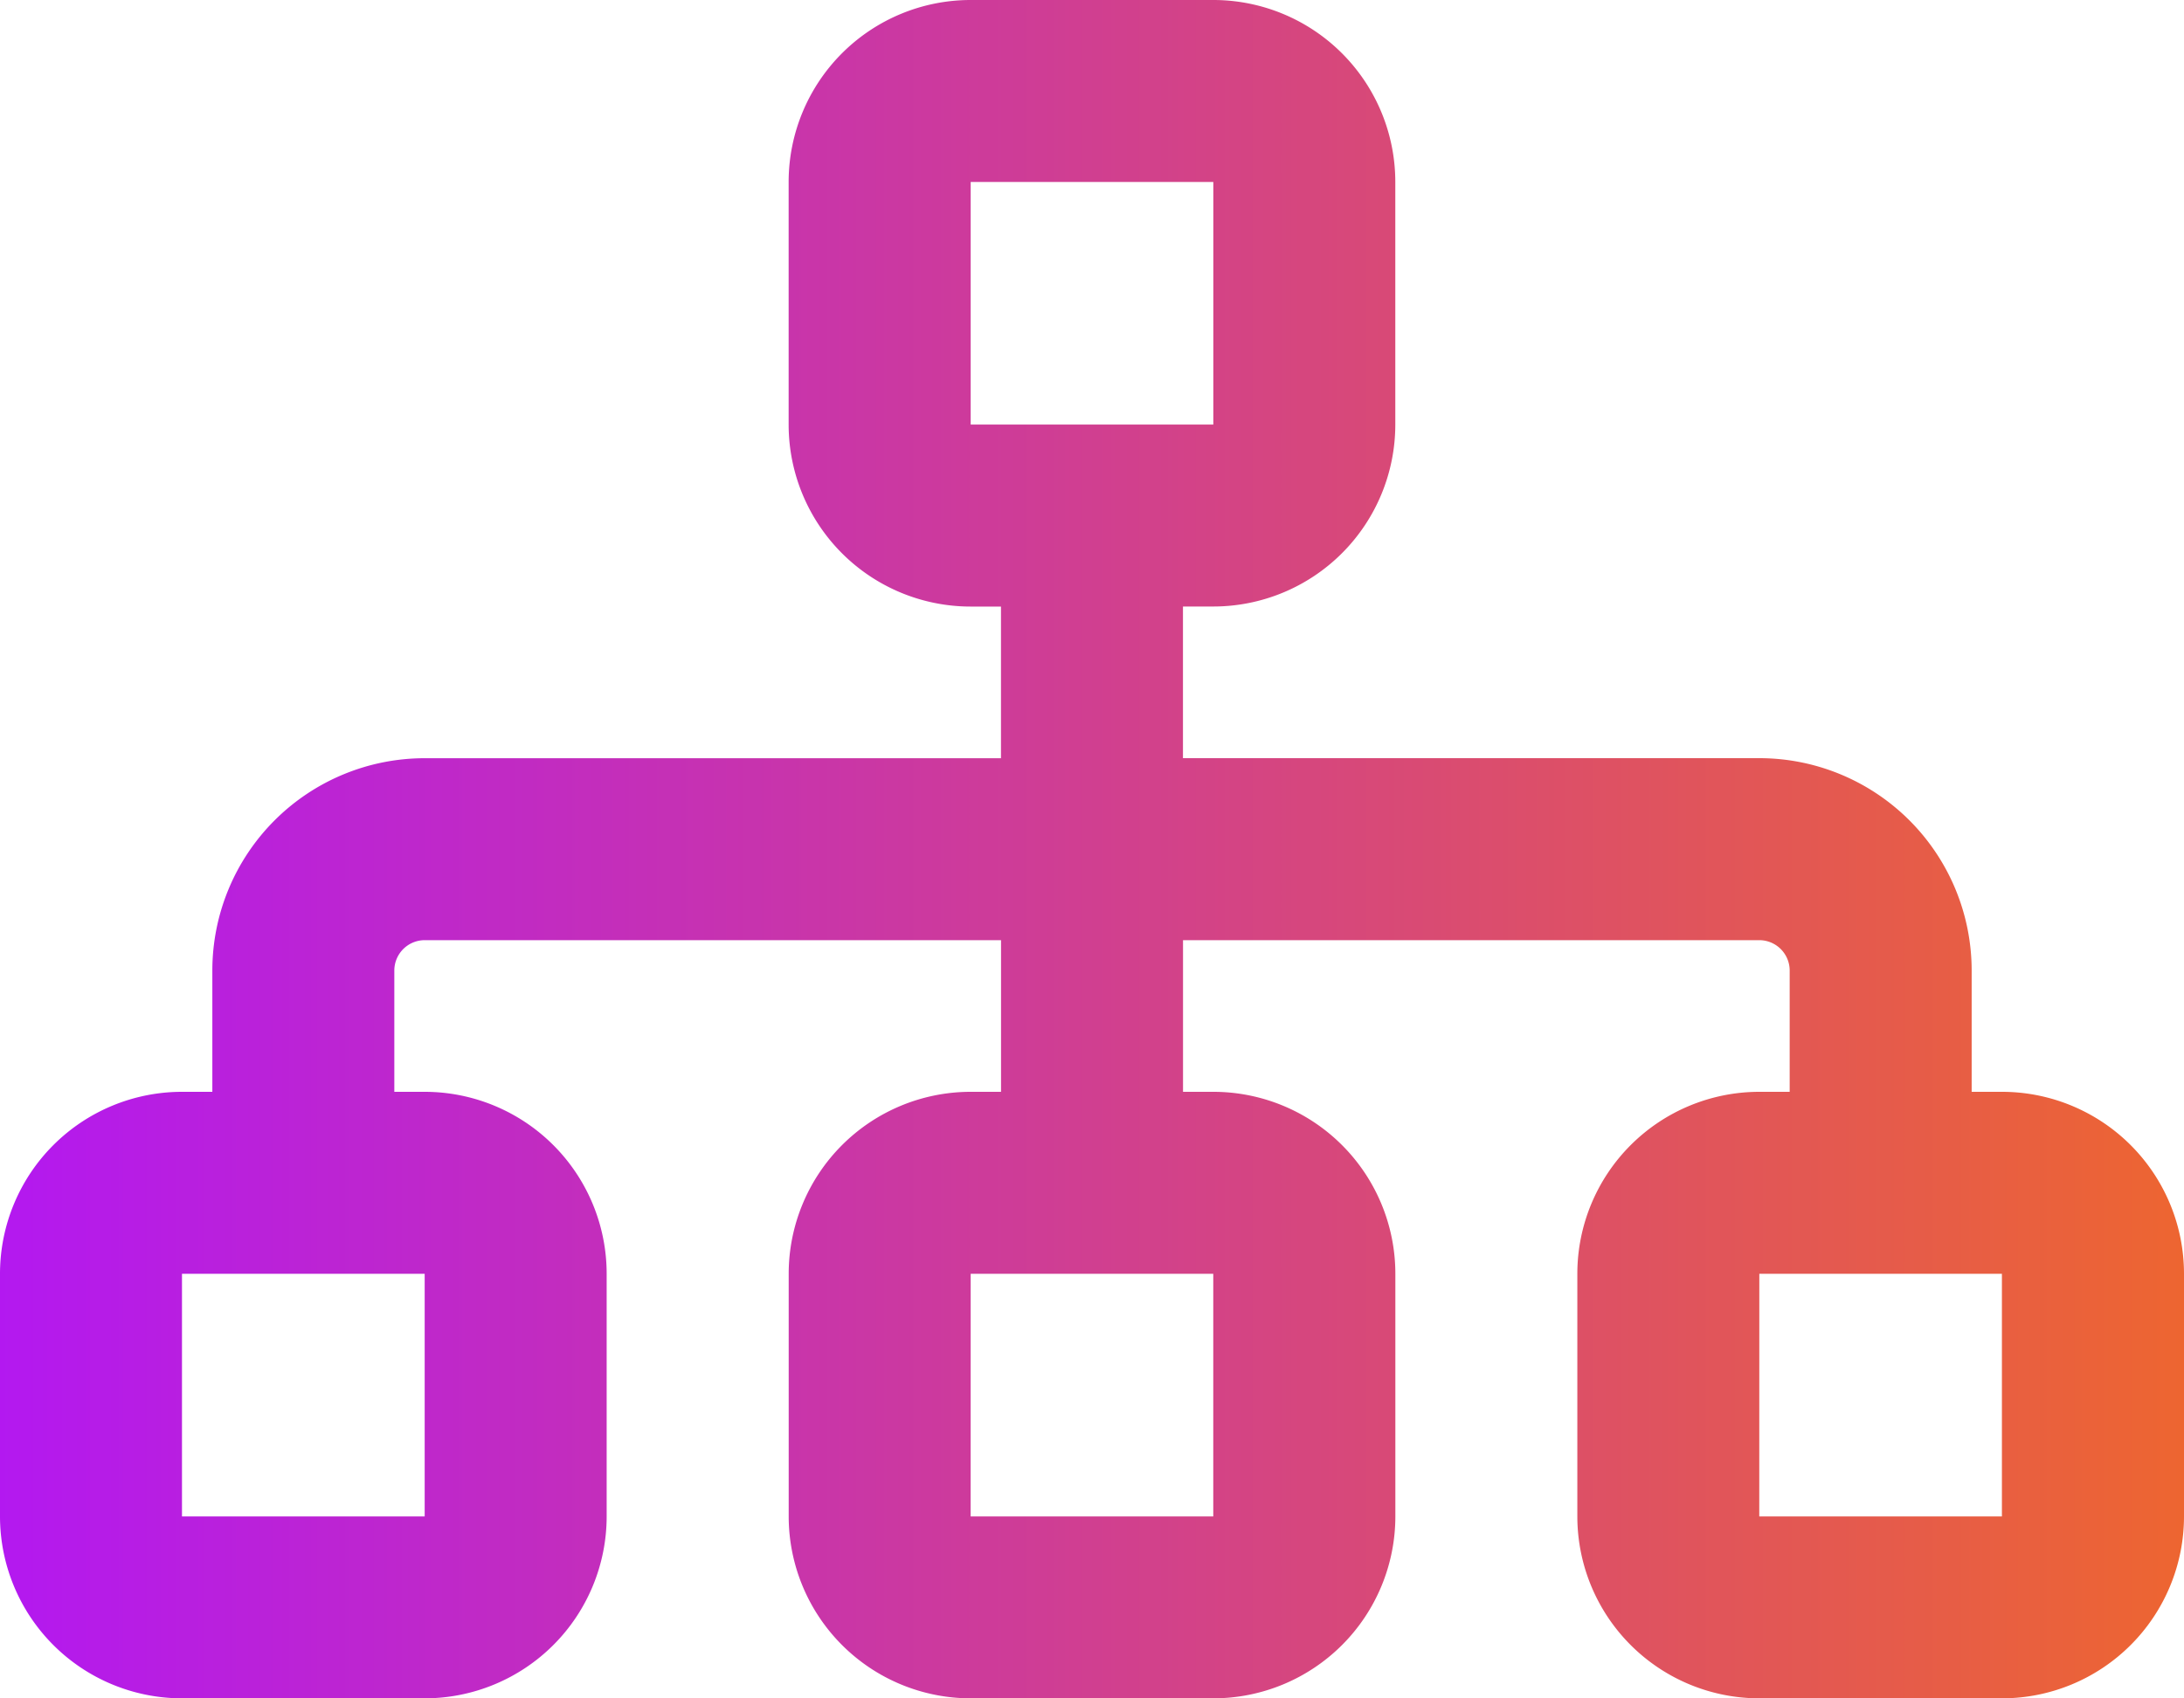 <svg xmlns="http://www.w3.org/2000/svg" xmlns:xlink="http://www.w3.org/1999/xlink" width="40" height="31.111" viewBox="0 0 40 31.111">
  <defs>
    <linearGradient id="linear-gradient" y1="1" x2="1.249" y2="1" gradientUnits="objectBoundingBox">
      <stop offset="0" stop-color="#b318f1"/>
      <stop offset="1" stop-color="#fc7900"/>
    </linearGradient>
  </defs>
  <path id="sitemap-regular" d="M22.222,32a3.334,3.334,0,0,1,3.333,3.333v4.444a3.334,3.334,0,0,1-3.333,3.333h-.556v2.778H32.222a3.891,3.891,0,0,1,3.889,3.889V52h.556A3.334,3.334,0,0,1,40,55.333v4.444a3.334,3.334,0,0,1-3.333,3.333H32.222a3.334,3.334,0,0,1-3.333-3.333V55.333A3.334,3.334,0,0,1,32.222,52h.556V49.778a.557.557,0,0,0-.556-.556H21.667V52h.556a3.334,3.334,0,0,1,3.333,3.333v4.444a3.334,3.334,0,0,1-3.333,3.333H17.778a3.334,3.334,0,0,1-3.333-3.333V55.333A3.334,3.334,0,0,1,17.778,52h.556V49.222H7.778a.557.557,0,0,0-.556.556V52h.556a3.334,3.334,0,0,1,3.333,3.333v4.444a3.334,3.334,0,0,1-3.333,3.333H3.333A3.334,3.334,0,0,1,0,59.778V55.333A3.334,3.334,0,0,1,3.333,52h.556V49.778a3.89,3.89,0,0,1,3.889-3.889H18.333V43.111h-.556a3.334,3.334,0,0,1-3.333-3.333V35.333A3.334,3.334,0,0,1,17.778,32Zm0,3.333H17.778v4.444h4.444ZM3.333,59.778H7.778V55.333H3.333Zm14.444,0h4.444V55.333H17.778Zm14.444,0h4.444V55.333H32.222Z" transform="translate(0 -32)" fill="url(#linear-gradient)"/>
</svg>
